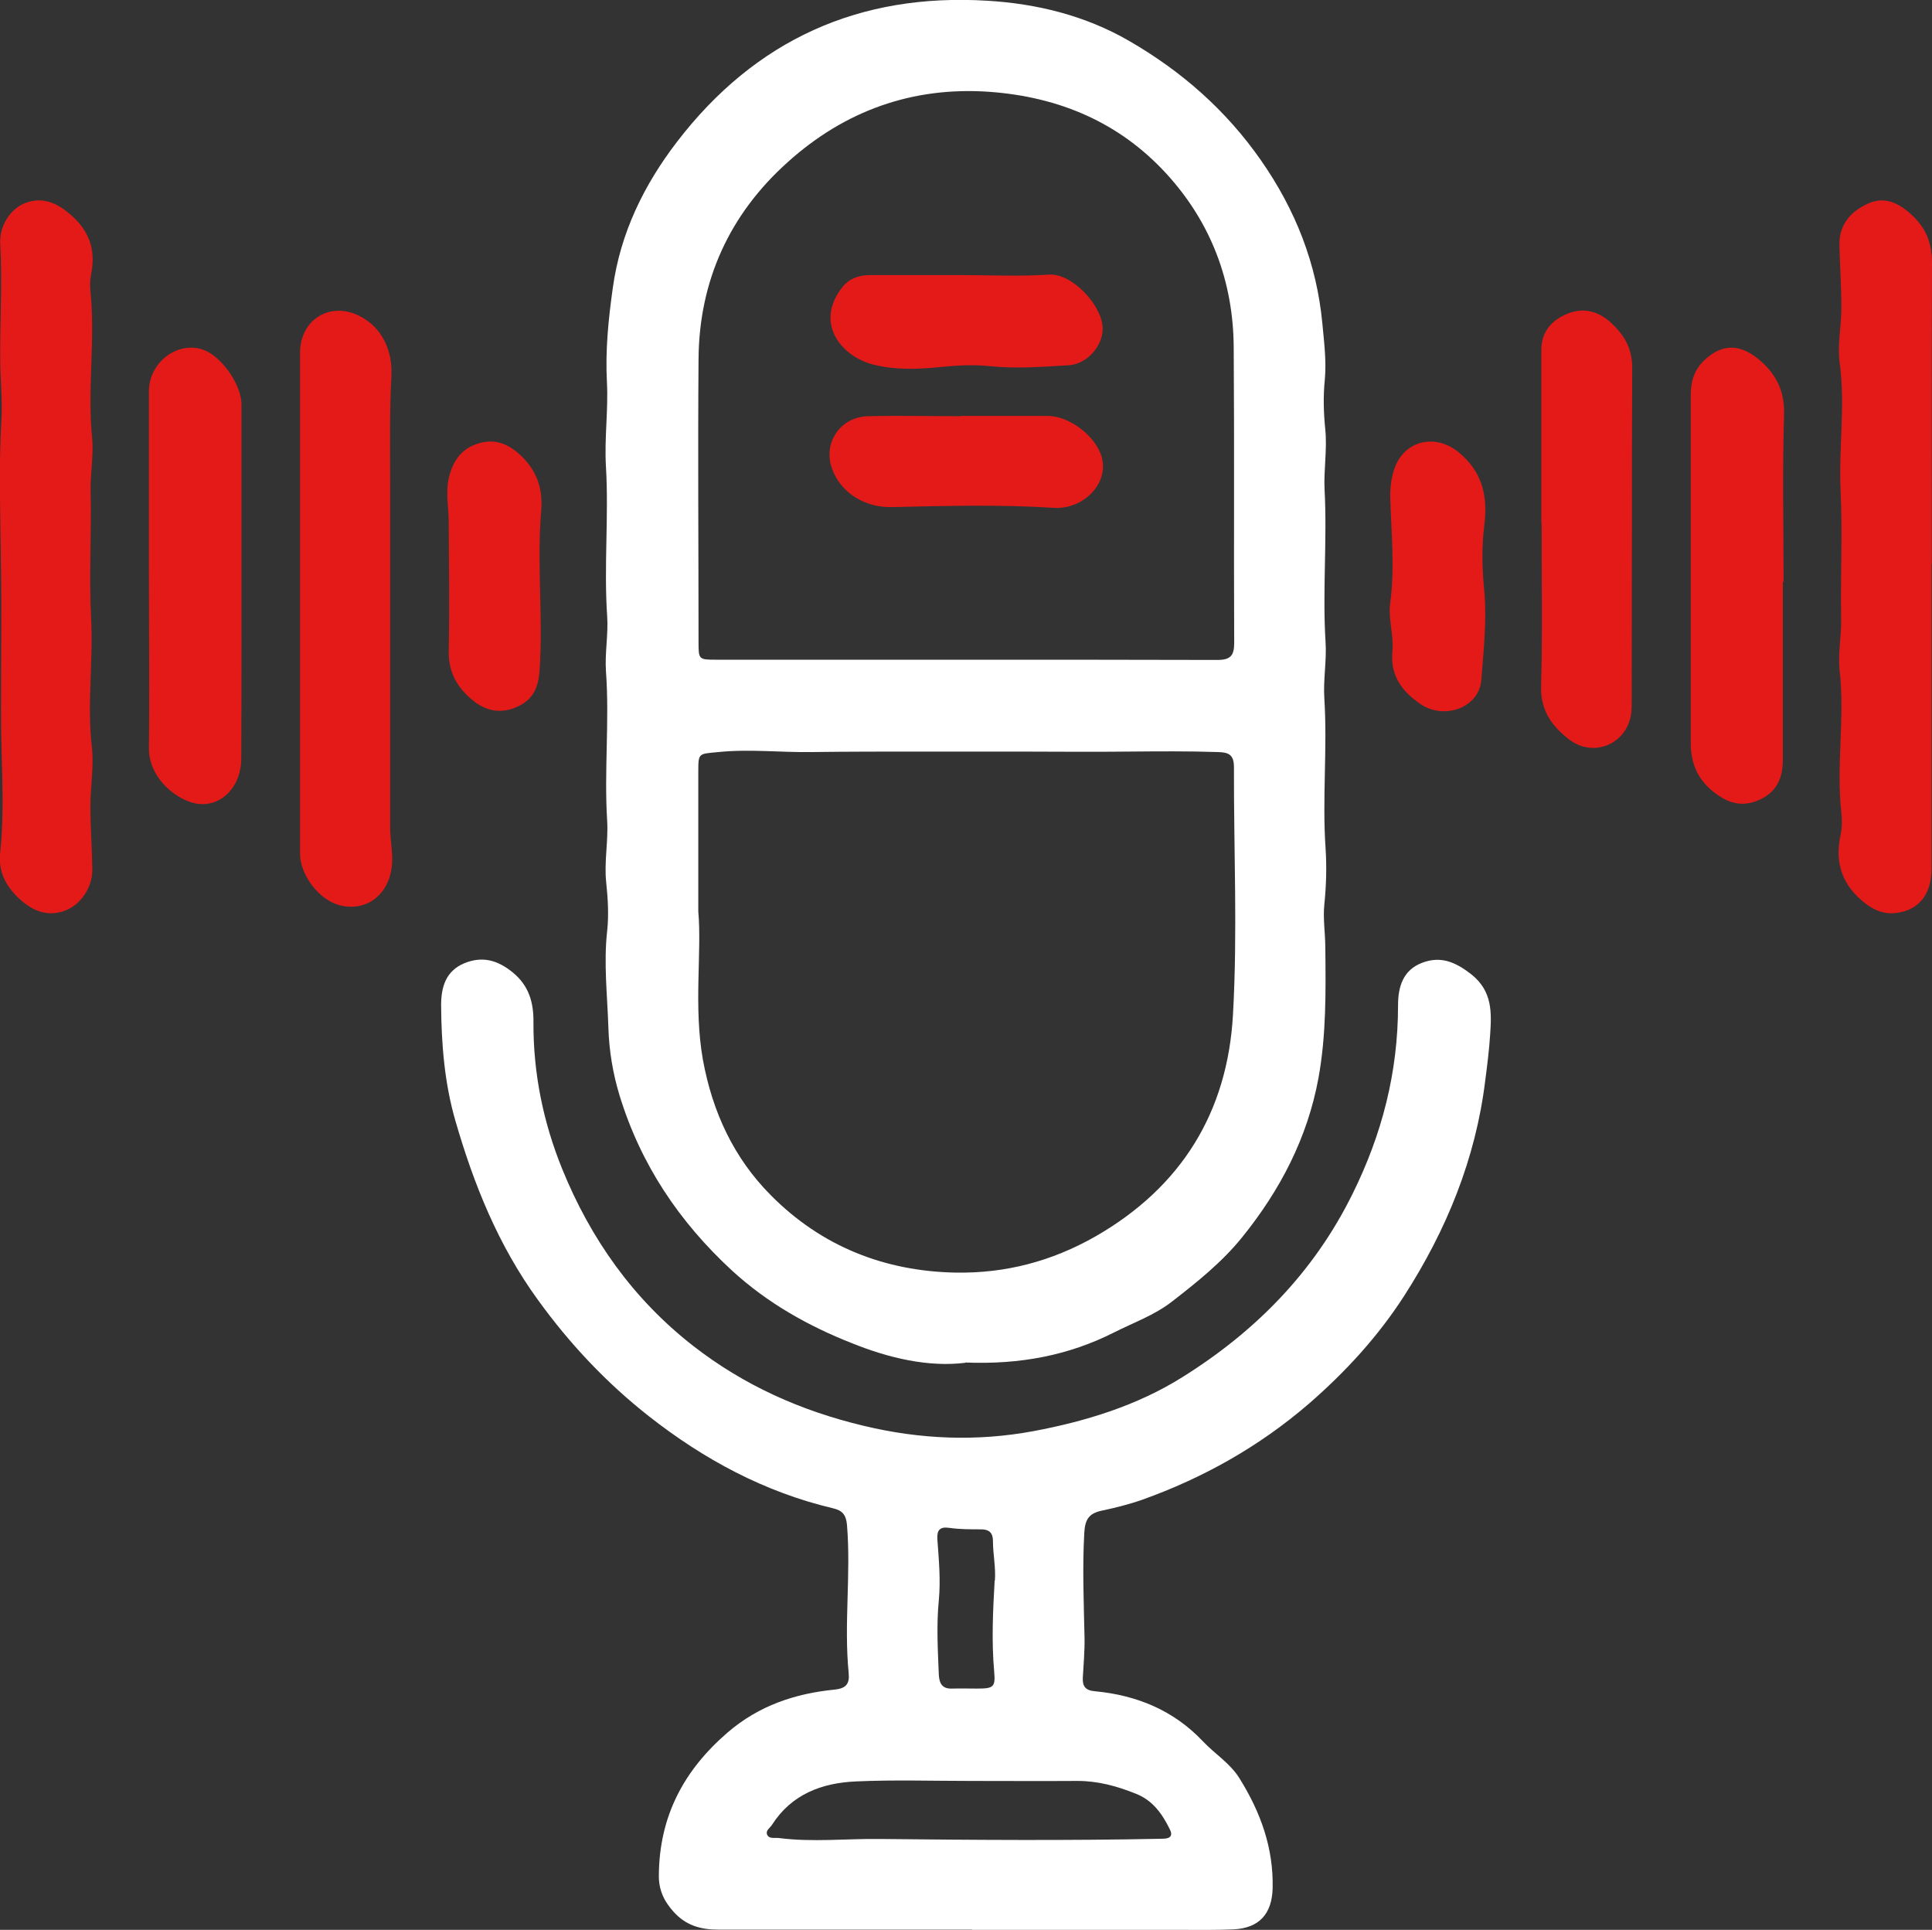 <?xml version="1.0" encoding="UTF-8"?>
<svg id="Camada_1" data-name="Camada 1" xmlns="http://www.w3.org/2000/svg" viewBox="0 0 78.88 78.78">
  <rect x="0" y="0" width="78.88" height="78.78" fill="#333333" stroke="none"/>
  <defs>
    <style>
      .cls-1 {
        fill: #fff;
      }

      .cls-2 {
        fill: #e41a19;
      }
    </style>
  </defs>
  <path class="cls-1" d="m39.42,55.63c-1.51.19-3.13-.19-4.64-.8-1.78-.7-3.45-1.64-4.89-2.96-2.17-2-3.74-4.35-4.6-7.17-.27-.89-.42-1.81-.45-2.73-.04-1.32-.2-2.64-.05-3.97.07-.65.03-1.32-.04-1.98-.09-.83.09-1.68.04-2.51-.13-2.04.1-4.08-.05-6.11-.05-.74.1-1.5.05-2.24-.14-2.04.07-4.07-.05-6.11-.07-1.14.1-2.3.04-3.45-.07-1.3.06-2.57.24-3.85.31-2.24,1.27-4.2,2.62-5.96C30.84,1.62,35.09-.29,40.31.03c2.03.12,4.01.61,5.79,1.64,2.13,1.23,3.95,2.82,5.38,4.87,1.41,2.02,2.28,4.22,2.51,6.67.07.76.17,1.52.1,2.29-.07.67-.05,1.36.02,2.04.08.82-.07,1.64-.03,2.45.11,2.07-.09,4.15.04,6.22.05.76-.1,1.54-.05,2.3.13,2.04-.09,4.08.05,6.11.05.76.03,1.53-.05,2.3-.06.59.04,1.18.04,1.77.02,1.78.04,3.56-.28,5.32-.45,2.44-1.56,4.57-3.11,6.49-.83,1.03-1.85,1.84-2.88,2.64-.71.55-1.56.85-2.35,1.25-1.86.94-3.84,1.32-6.09,1.23Zm.02-28.7c3.42,0,6.84,0,10.26.01.53,0,.69-.17.69-.69-.02-4.03.01-8.06-.02-12.09-.02-2.68-.93-5.08-2.74-7.06-1.92-2.1-4.38-3.14-7.21-3.35-3.17-.23-5.94.78-8.26,2.87-2.37,2.12-3.62,4.84-3.64,8.05-.03,3.84,0,7.68,0,11.52,0,.73,0,.74.72.74,3.4,0,6.81,0,10.21,0Zm-10.93,10.28c.15,1.67-.2,3.87.19,6.06.39,2.13,1.26,4,2.77,5.52,2.07,2.09,4.65,3.11,7.57,3.16,2.02.03,3.9-.46,5.69-1.48,3.52-2.02,5.39-5.09,5.61-9.05.19-3.36.03-6.73.04-10.1,0-.5-.2-.61-.65-.62-1.2-.04-2.4-.03-3.6-.02-1.55.02-3.1,0-4.64,0-1.27,0-2.54,0-3.81,0-1.51,0-3.03,0-4.54.02-1.27.02-2.54-.13-3.81,0-.81.08-.82.02-.82.81,0,1.73,0,3.45,0,5.7Z"/>
  <path class="cls-1" d="m39.69,78.77c-3.46,0-6.91,0-10.37,0-.71,0-1.32-.17-1.82-.73-.4-.44-.61-.91-.6-1.5.02-2.39,1.01-4.27,2.81-5.82,1.28-1.1,2.76-1.59,4.38-1.75.47-.05.6-.25.56-.67-.2-2.02.1-4.04-.07-6.06-.04-.41-.19-.58-.57-.67-2.8-.66-5.28-2-7.52-3.76-1.73-1.36-3.23-2.95-4.53-4.75-1.62-2.23-2.62-4.72-3.37-7.32-.44-1.52-.57-3.12-.58-4.71,0-.75.2-1.4.95-1.71.73-.3,1.36-.13,1.98.38.67.55.85,1.25.84,2.04-.01,2.07.4,4.07,1.17,5.97,1.16,2.86,2.9,5.32,5.35,7.23,2.07,1.61,4.39,2.65,6.95,3.26,2.32.56,4.64.65,6.95.22,2.13-.4,4.22-1.04,6.07-2.2,2.98-1.86,5.37-4.28,6.95-7.48,1.21-2.44,1.86-4.98,1.86-7.7,0-.74.19-1.44.99-1.74.77-.29,1.37-.02,2.01.48.86.69.82,1.56.76,2.46-.04.63-.12,1.25-.2,1.87-.39,3.19-1.58,6.1-3.31,8.79-1.07,1.66-2.4,3.11-3.9,4.41-2.02,1.74-4.3,3.02-6.79,3.91-.54.19-1.1.33-1.67.45-.51.11-.67.36-.7.9-.08,1.43-.02,2.86.01,4.29.01.54-.04,1.08-.07,1.62-.02.36.11.53.5.56,1.7.16,3.21.78,4.4,2.04.49.52,1.12.9,1.5,1.52.86,1.38,1.39,2.84,1.35,4.49-.03,1.04-.55,1.62-1.6,1.67-.66.03-1.33.02-1.99.02-2.9,0-5.79,0-8.69,0h0Zm-.09-6.07c-1.55,0-3.11-.05-4.65.02-1.39.06-2.63.52-3.43,1.77-.08.13-.27.23-.2.4.08.19.3.12.47.14,1.39.18,2.78.02,4.17.04,3.83.04,7.67.07,11.5-.01.31,0,.45-.11.29-.41-.31-.62-.69-1.16-1.38-1.43-.77-.31-1.54-.52-2.38-.52-1.46.01-2.93,0-4.39,0Zm1.02-8.18c.04-.54-.08-1.08-.08-1.62,0-.33-.16-.47-.48-.47-.44,0-.88,0-1.3-.06-.39-.06-.51.1-.49.45.06.84.14,1.67.06,2.51-.1,1.01-.04,2.02,0,3.03.02.39.16.59.56.57.33-.01.66,0,.99,0,.68,0,.77-.05.71-.7-.11-1.24-.05-2.47.02-3.71Z"/>
  <path class="cls-2" d="m78.86,23.02c0,4.15,0,8.3,0,12.45,0,1.04-.52,1.69-1.45,1.8-.45.06-.84-.09-1.21-.36-.97-.73-1.31-1.66-1.05-2.84.06-.28.06-.59.03-.89-.22-1.93.15-3.86-.07-5.79-.08-.71.08-1.43.06-2.14-.03-1.72.06-3.45-.02-5.17-.09-1.76.2-3.52-.04-5.27-.1-.74.07-1.5.07-2.24,0-.85-.06-1.71-.08-2.56-.02-.84.46-1.38,1.17-1.7.69-.31,1.26-.02,1.79.47.58.54.82,1.15.82,1.95-.02,4.1-.01,8.2-.01,12.3Z"/>
  <path class="cls-2" d="m.01,34.78c.2-1.93.02-3.86.03-5.79,0-1.93.03-3.86,0-5.8-.02-2.03-.1-4.07.02-6.11.04-.75-.04-1.5-.05-2.25-.02-1.62.09-3.24,0-4.86-.05-.78.45-1.49,1.07-1.7.68-.24,1.29.01,1.92.6.7.66.9,1.41.72,2.32-.04.22-.05.45-.03.68.21,2-.13,4,.07,6,.07.73-.08,1.46-.06,2.19.04,1.72-.07,3.45.02,5.17.09,1.76-.17,3.51.03,5.27.09.79-.06,1.6-.06,2.4,0,.87.07,1.74.08,2.61,0,.71-.46,1.4-1.08,1.65-.67.27-1.31.08-1.9-.47-.57-.53-.87-1.13-.78-1.9Z"/>
  <path class="cls-2" d="m12.25,24.62c0-3.4,0-6.81,0-10.21,0-1.37,1.23-2.12,2.43-1.51.93.47,1.36,1.43,1.3,2.47-.08,1.46-.05,2.93-.05,4.39,0,4.68,0,9.35,0,14.03,0,.47.1.94.08,1.41-.06,1.27-1,2.03-2.12,1.76-.85-.21-1.64-1.22-1.64-2.13,0-3,0-6,0-9,0-.4,0-.8,0-1.2,0,0,0,0,0,0Z"/>
  <path class="cls-2" d="m6.08,23.25c0-2.42,0-4.85,0-7.27,0-1.21,1.2-2.09,2.25-1.69.73.28,1.52,1.41,1.53,2.21,0,3.09,0,6.17,0,9.26,0,1.74,0,3.49-.01,5.23-.02,1.25-.97,2.08-2.02,1.77-.79-.24-1.76-1.08-1.75-2.23.03-2.42,0-4.85,0-7.27h-.01Z"/>
  <path class="cls-2" d="m72.79,23.75c0,2.43,0,4.85,0,7.28,0,.76-.28,1.35-1.03,1.65-.73.3-1.32.05-1.88-.42-.6-.51-.85-1.15-.85-1.94,0-4.73,0-9.46,0-14.19,0-.55.14-1.03.55-1.42.73-.69,1.46-.68,2.24-.03.71.6,1.05,1.29,1.02,2.27-.07,2.27-.02,4.54-.02,6.8,0,0,0,0-.01,0Z"/>
  <path class="cls-2" d="m62.93,21.34c0-2.35,0-4.71,0-7.06,0-.75.44-1.22,1.06-1.47.64-.27,1.26-.12,1.79.37.54.5.86,1.05.86,1.82-.02,4.52-.01,9.04-.02,13.55,0,.19,0,.39-.02.57-.17,1.25-1.53,1.83-2.53,1.07-.7-.54-1.17-1.17-1.15-2.15.06-2.23.02-4.47.02-6.7h0Z"/>
  <path class="cls-2" d="m56.75,24.69c.21-1.48.05-2.95.01-4.43,0-.41.05-.8.19-1.18.42-1.12,1.68-1.38,2.6-.62.99.81,1.2,1.82,1.05,2.99-.11.89-.09,1.77,0,2.66.11,1.22-.03,2.44-.12,3.65-.09,1.12-1.49,1.64-2.47.99-.77-.52-1.26-1.18-1.16-2.17.06-.63-.16-1.25-.1-1.88Z"/>
  <path class="cls-2" d="m22.1,20.8c-.19,2.19.08,4.39-.07,6.58-.05.68-.26,1.17-.89,1.46-.66.31-1.27.2-1.81-.23-.64-.51-1.02-1.14-1.01-2.02.04-1.76.01-3.52,0-5.29,0-.59-.13-1.17,0-1.77.16-.7.51-1.22,1.22-1.43.69-.21,1.24.03,1.75.52.63.61.87,1.33.81,2.17Z"/>
  <path class="cls-2" d="m39.23,11.23c1.2,0,2.41.06,3.61-.02.95-.06,2.21,1.31,2.18,2.24-.02.71-.66,1.42-1.39,1.46-1.06.06-2.11.15-3.18.04-.67-.07-1.35-.04-2.03.03-.94.1-1.91.13-2.81-.11-1.3-.35-2.37-1.72-1.2-3.17.29-.35.68-.47,1.12-.47,1.24,0,2.47,0,3.71,0,0,0,0,0,0,0Z"/>
  <path class="cls-2" d="m39.22,16.98c1.19,0,2.37,0,3.56,0,.9,0,1.99.85,2.21,1.71.27,1.07-.77,2.12-1.98,2.04-2.19-.14-4.39-.08-6.59-.03-1.07.03-2.07-.55-2.44-1.54-.4-1.06.31-2.14,1.46-2.17,1.25-.03,2.51,0,3.77,0h0Z"/>
</svg>